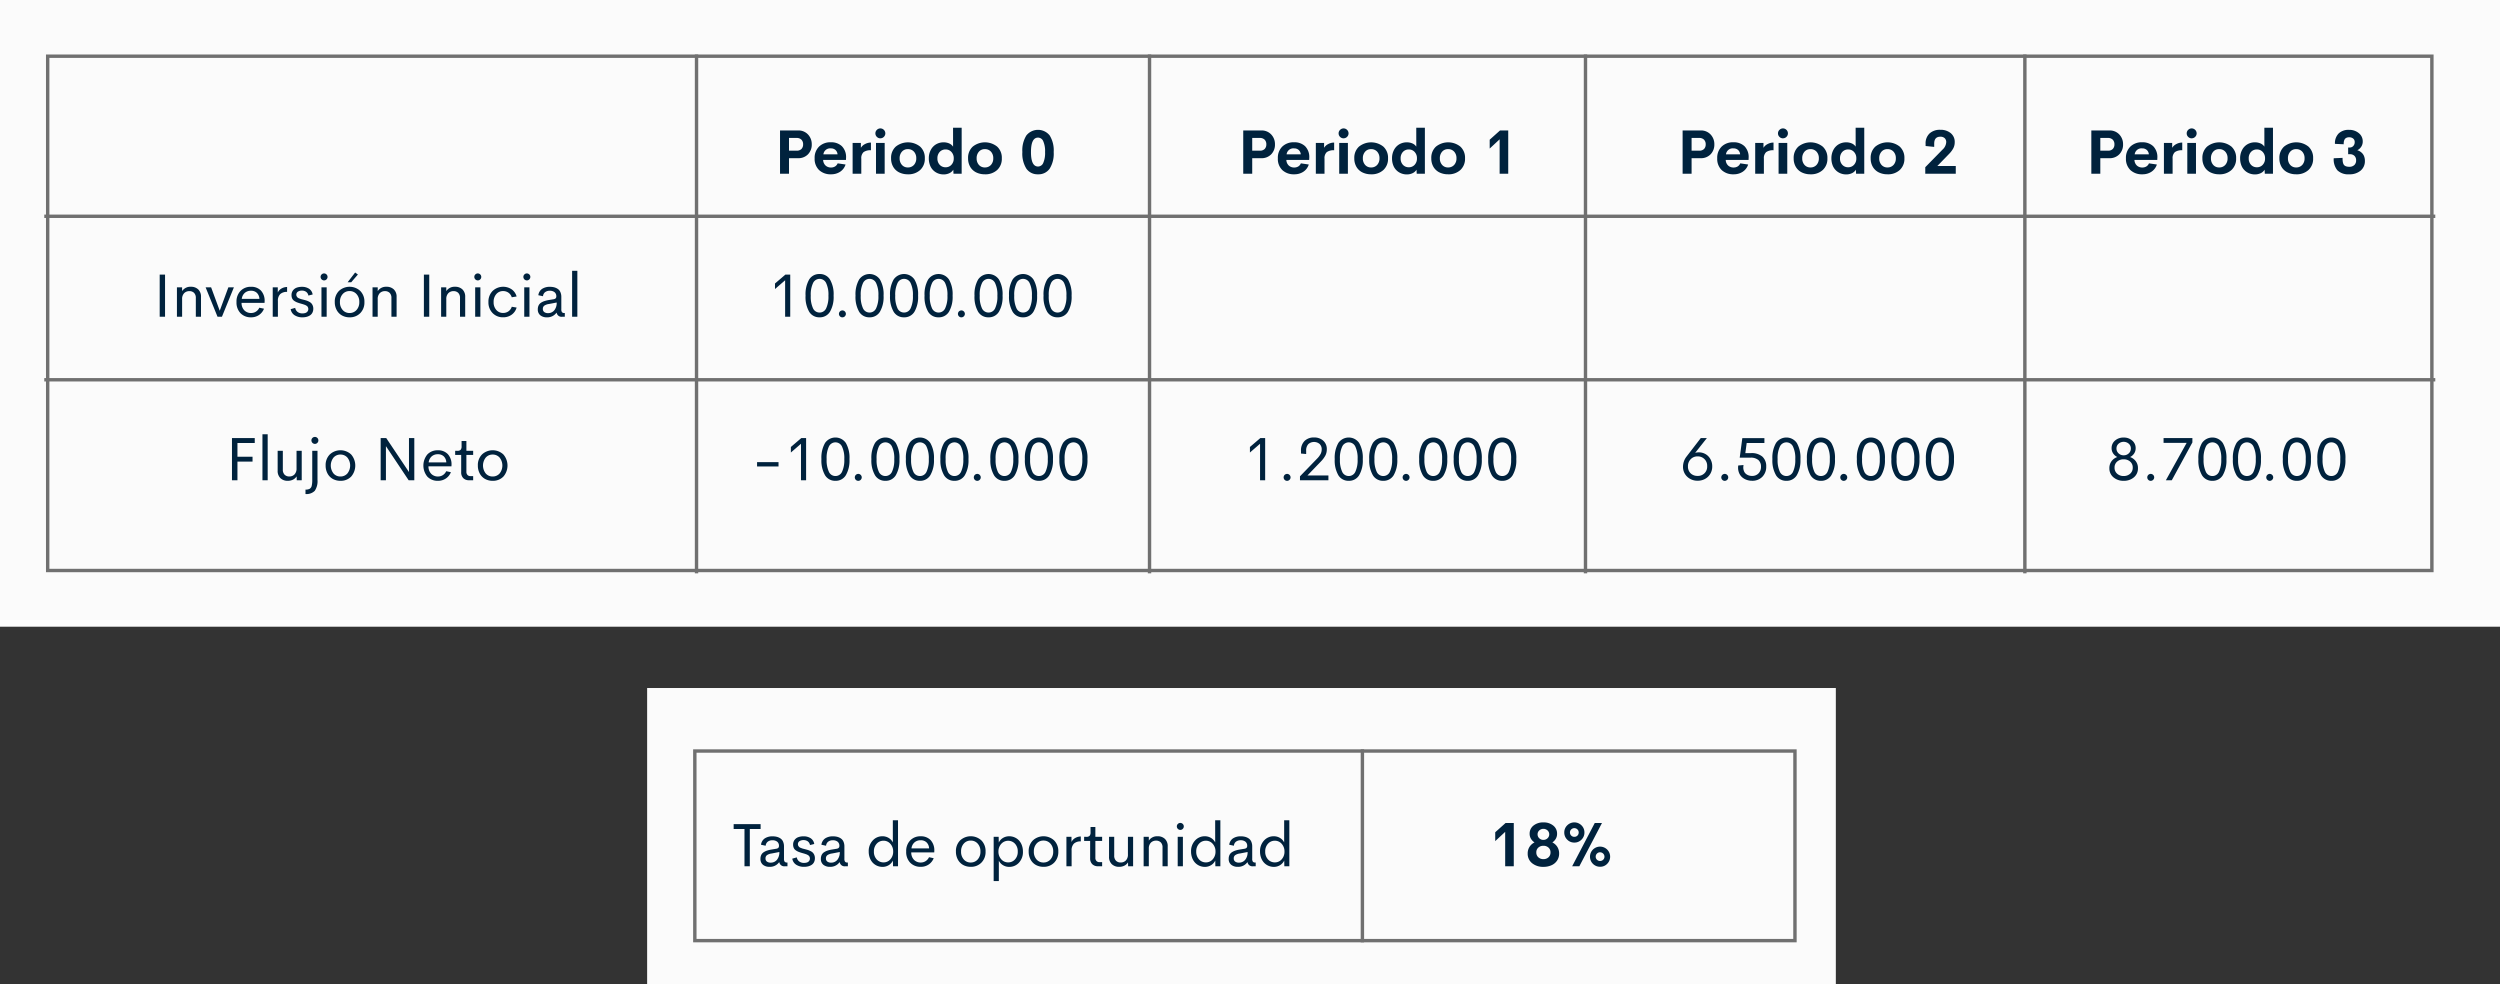 <svg xmlns="http://www.w3.org/2000/svg" width="734" height="289" viewBox="0 0 734 289">
  <rect x="0" y="0" width="734" height="289" fill="#333333" stroke="none"/>
  <g id="Grupo_18138" data-name="Grupo 18138" transform="translate(1654 -1478)">
    <path id="Trazado_29188" data-name="Trazado 29188" d="M0,0H734V184H0Z" transform="translate(-1654 1478)" fill="#fbfbfb"/>
    <g id="Trazado_29189" data-name="Trazado 29189" transform="translate(-1640.5 1494)" fill="none">
      <path d="M0,0H701V152H0Z" stroke="none"/>
      <path d="M 1 1 L 1 151 L 700 151 L 700 1 L 1 1 M 0 0 L 701 0 L 701 152 L 0 152 L 0 0 Z" stroke="none" fill="#707070"/>
    </g>
    <path id="Trazado_29190" data-name="Trazado 29190" d="M4.885,17V4.625H6.458V17Zm9.141-8.807a3.005,3.005,0,0,1,2.175.782,2.918,2.918,0,0,1,.813,2.206V17H15.494V11.524a2.043,2.043,0,0,0-.527-1.547,1.885,1.885,0,0,0-1.354-.5,2.09,2.09,0,0,0-1.538.593,2.407,2.407,0,0,0-.606,1.762V17H9.948V8.36h1.521V9.468A2.885,2.885,0,0,1,14.026,8.193Zm11.021.167h1.626L23.158,17H21.866l-3.5-8.64h1.617l2.531,6.873Zm10.644,4.148-.018.413h-6.75a3.053,3.053,0,0,0,.826,2.21,2.713,2.713,0,0,0,1.969.769,2.59,2.59,0,0,0,1.433-.413,2.68,2.68,0,0,0,.984-1.143l1.371.29A3.9,3.9,0,0,1,34.03,16.49a4.028,4.028,0,0,1-2.294.677,4.174,4.174,0,0,1-3.111-1.2,4.479,4.479,0,0,1-1.187-3.287A4.458,4.458,0,0,1,28.629,9.4a4.122,4.122,0,0,1,3.063-1.2A3.9,3.9,0,0,1,34.6,9.3,4.376,4.376,0,0,1,35.691,12.509Zm-4-3.146a2.694,2.694,0,0,0-1.8.611,2.8,2.8,0,0,0-.91,1.78h5.177a2.567,2.567,0,0,0-.756-1.78A2.441,2.441,0,0,0,31.692,9.362Zm7.866.519a2.612,2.612,0,0,1,1.072-1.16,3.229,3.229,0,0,1,1.661-.457V9.7a2.846,2.846,0,0,0-2.008.642,2.68,2.68,0,0,0-.69,2.048V17H38.073V8.36h1.485Zm7.251,7.286a4.1,4.1,0,0,1-2.329-.624,2.581,2.581,0,0,1-1.134-1.775l1.327-.378a1.851,1.851,0,0,0,.708,1.2,2.3,2.3,0,0,0,1.419.426,2.832,2.832,0,0,0,.831-.114,1.331,1.331,0,0,0,.637-.426,1.189,1.189,0,0,0,.185-1.143,1.526,1.526,0,0,0-.141-.286.87.87,0,0,0-.246-.237,3.245,3.245,0,0,0-.3-.185,3.067,3.067,0,0,0-.391-.163q-.259-.092-.417-.141t-.483-.141q-.325-.092-.5-.145a9.372,9.372,0,0,1-.9-.316,3.932,3.932,0,0,1-.729-.417,1.679,1.679,0,0,1-.567-.681,2.3,2.3,0,0,1-.189-.967,2.234,2.234,0,0,1,.422-1.38,2.374,2.374,0,0,1,1.094-.813,4.374,4.374,0,0,1,1.534-.25,3.754,3.754,0,0,1,2.1.563,2.4,2.4,0,0,1,1.05,1.688l-1.248.316a1.655,1.655,0,0,0-.659-1.094,2.1,2.1,0,0,0-1.239-.365,2.139,2.139,0,0,0-1.16.3,1.019,1.019,0,0,0-.483.927.923.923,0,0,0,.127.479,1.521,1.521,0,0,0,.259.338,1.594,1.594,0,0,0,.475.259q.343.136.51.185t.633.163q.088.026.132.035.51.132.831.233a5.105,5.105,0,0,1,.747.316,2.484,2.484,0,0,1,.672.47,2.178,2.178,0,0,1,.422.668,2.358,2.358,0,0,1,.176.932,2.516,2.516,0,0,1-.259,1.165,2.028,2.028,0,0,1-.708.8,3.422,3.422,0,0,1-1.006.435A4.8,4.8,0,0,1,46.809,17.167ZM53.155,6.33A1.035,1.035,0,0,1,52.126,5.3a.975.975,0,0,1,.3-.721,1,1,0,0,1,.725-.3.987.987,0,0,1,.716.3.975.975,0,0,1,.3.721.989.989,0,0,1-.3.725A.979.979,0,0,1,53.155,6.33ZM52.381,17V8.36h1.529V17ZM60.063,6.875,62.269,4.01l.809.589L61.109,6.875Zm.58,10.292a4.554,4.554,0,0,1-2.215-.536,3.9,3.9,0,0,1-1.56-1.569,4.819,4.819,0,0,1-.576-2.386,4.4,4.4,0,0,1,1.226-3.256,4.6,4.6,0,0,1,6.253,0,4.41,4.41,0,0,1,1.222,3.256,4.413,4.413,0,0,1-1.226,3.265A4.232,4.232,0,0,1,60.643,17.167ZM60.634,15.9a2.654,2.654,0,0,0,2.043-.888,3.326,3.326,0,0,0,.813-2.338,3.314,3.314,0,0,0-.813-2.329,2.654,2.654,0,0,0-2.043-.888,2.617,2.617,0,0,0-2.026.888,3.336,3.336,0,0,0-.8,2.329,3.348,3.348,0,0,0,.8,2.338A2.617,2.617,0,0,0,60.634,15.9ZM71.454,8.193a3.005,3.005,0,0,1,2.175.782,2.918,2.918,0,0,1,.813,2.206V17H72.921V11.524a2.043,2.043,0,0,0-.527-1.547,1.885,1.885,0,0,0-1.354-.5,2.09,2.09,0,0,0-1.538.593,2.407,2.407,0,0,0-.606,1.762V17H67.375V8.36H68.9V9.468A2.885,2.885,0,0,1,71.454,8.193Zm11,8.807V4.625h1.573V17Zm9.141-8.807a3.005,3.005,0,0,1,2.175.782,2.918,2.918,0,0,1,.813,2.206V17H93.057V11.524a2.043,2.043,0,0,0-.527-1.547,1.885,1.885,0,0,0-1.354-.5,2.09,2.09,0,0,0-1.538.593,2.407,2.407,0,0,0-.606,1.762V17H87.511V8.36h1.521V9.468A2.885,2.885,0,0,1,91.589,8.193Zm6.7-1.863A1.035,1.035,0,0,1,97.258,5.3a.975.975,0,0,1,.3-.721,1,1,0,0,1,.725-.3.987.987,0,0,1,.716.3.975.975,0,0,1,.3.721.989.989,0,0,1-.3.725A.979.979,0,0,1,98.287,6.33ZM97.513,17V8.36h1.529V17Zm8.209.158a4.161,4.161,0,0,1-3.094-1.239,4.421,4.421,0,0,1-1.222-3.243,4.43,4.43,0,0,1,1.217-3.243,4.5,4.5,0,0,1,5.6-.483,3.815,3.815,0,0,1,1.455,2.1l-1.424.229a2.63,2.63,0,0,0-.976-1.345,2.656,2.656,0,0,0-1.564-.475,2.554,2.554,0,0,0-2,.888,3.382,3.382,0,0,0-.787,2.329A3.365,3.365,0,0,0,103.714,15a2.56,2.56,0,0,0,2,.883,2.656,2.656,0,0,0,1.564-.475,2.63,2.63,0,0,0,.976-1.345l1.424.237a3.819,3.819,0,0,1-1.463,2.1A4.185,4.185,0,0,1,105.722,17.158Zm6.97-10.828A1.035,1.035,0,0,1,111.664,5.3a.975.975,0,0,1,.3-.721,1,1,0,0,1,.725-.3.987.987,0,0,1,.716.3.975.975,0,0,1,.3.721.989.989,0,0,1-.3.725A.979.979,0,0,1,112.692,6.33ZM111.918,17V8.36h1.529V17Zm6.618.167a2.94,2.94,0,0,1-1.894-.593A2.13,2.13,0,0,1,115.9,14.8a2.517,2.517,0,0,1,.237-1.129,1.991,1.991,0,0,1,.7-.787,4.218,4.218,0,0,1,1.015-.488,9.384,9.384,0,0,1,1.314-.312l1.4-.229q.765-.141.765-.8a1.51,1.51,0,0,0-.541-1.288,2.2,2.2,0,0,0-1.367-.409,2.243,2.243,0,0,0-1.354.4,1.655,1.655,0,0,0-.642,1.213l-1.371-.29a2.639,2.639,0,0,1,1.081-1.85,4.039,4.039,0,0,1,2.355-.62,4.777,4.777,0,0,1,1.252.154,3.4,3.4,0,0,1,1.046.483,2.168,2.168,0,0,1,.747.932,3.466,3.466,0,0,1,.268,1.419v3.568a1.46,1.46,0,0,0,.2.9.854.854,0,0,0,.681.233h.141V17h-.756a1.442,1.442,0,0,1-1.635-1.169h-.07A3.3,3.3,0,0,1,118.537,17.167Zm.352-1.23a2.305,2.305,0,0,0,1.854-.835,3.438,3.438,0,0,0,.7-2.285l-2.285.439a3.076,3.076,0,0,0-1.34.479,1.114,1.114,0,0,0-.435.945,1.1,1.1,0,0,0,.417.949A1.785,1.785,0,0,0,118.888,15.937ZM125.972,17V3.5h1.538V17ZM32.795,54.058h-5.08V58.1h4.43v1.424h-4.43V65H26.106V52.625h6.688ZM35.054,65V51.5h1.538V65Zm10.011-8.64h1.521V65H45.126l-.035-1.143a2.7,2.7,0,0,1-1.072.971,3.3,3.3,0,0,1-1.512.338,3.005,3.005,0,0,1-2.175-.782,2.918,2.918,0,0,1-.813-2.206V56.36h1.521v5.476a2.05,2.05,0,0,0,.532,1.547,1.882,1.882,0,0,0,1.358.51,2.067,2.067,0,0,0,1.534-.6,2.434,2.434,0,0,0,.6-1.767Zm5.4-2.03A1.035,1.035,0,0,1,49.433,53.3a.975.975,0,0,1,.3-.721,1,1,0,0,1,.725-.3.987.987,0,0,1,.716.3.975.975,0,0,1,.3.721.989.989,0,0,1-.3.725A.979.979,0,0,1,50.461,54.33ZM47.692,69.043V67.751a2.472,2.472,0,0,0,1.239-.246,1.348,1.348,0,0,0,.58-.844,7.105,7.105,0,0,0,.167-1.784V56.36h1.538v8.517a5.025,5.025,0,0,1-.8,3.226A3.413,3.413,0,0,1,47.692,69.043Zm10.266-3.876a4.554,4.554,0,0,1-2.215-.536,3.9,3.9,0,0,1-1.56-1.569,4.819,4.819,0,0,1-.576-2.386,4.4,4.4,0,0,1,1.226-3.256,4.6,4.6,0,0,1,6.253,0,4.956,4.956,0,0,1,0,6.521A4.232,4.232,0,0,1,57.958,65.167ZM57.949,63.9a2.654,2.654,0,0,0,2.043-.888,3.755,3.755,0,0,0,0-4.667,2.654,2.654,0,0,0-2.043-.888,2.617,2.617,0,0,0-2.026.888,3.788,3.788,0,0,0,0,4.667A2.617,2.617,0,0,0,57.949,63.9ZM78.076,52.625h1.564V65H77.979L71.309,54.989V65H69.762V52.625h1.644l6.671,9.967Zm12.489,7.884-.018.413H83.8a3.053,3.053,0,0,0,.826,2.21,2.713,2.713,0,0,0,1.969.769,2.59,2.59,0,0,0,1.433-.413,2.68,2.68,0,0,0,.984-1.143l1.371.29A3.9,3.9,0,0,1,88.9,64.49a4.028,4.028,0,0,1-2.294.677,4.174,4.174,0,0,1-3.111-1.2,5.127,5.127,0,0,1,0-6.565,4.122,4.122,0,0,1,3.063-1.2,3.9,3.9,0,0,1,2.9,1.107A4.376,4.376,0,0,1,90.565,60.509Zm-4-3.146a2.694,2.694,0,0,0-1.8.611,2.8,2.8,0,0,0-.91,1.78h5.177a2.567,2.567,0,0,0-.756-1.78A2.441,2.441,0,0,0,86.566,57.362ZM95.707,65a2.271,2.271,0,0,1-1.687-.62,2.344,2.344,0,0,1-.615-1.727v-5.08H91.638V56.36h.65a1.249,1.249,0,0,0,.954-.3,1.492,1.492,0,0,0,.277-1.015V53.478h1.415V56.36H96.92v1.213H94.934V62.5a1.31,1.31,0,0,0,.33.954,1.154,1.154,0,0,0,.866.338h.791V65Zm6.943.167a4.554,4.554,0,0,1-2.215-.536,3.9,3.9,0,0,1-1.56-1.569,4.819,4.819,0,0,1-.576-2.386,4.4,4.4,0,0,1,1.226-3.256,4.6,4.6,0,0,1,6.253,0,4.956,4.956,0,0,1,0,6.521A4.232,4.232,0,0,1,102.65,65.167Zm-.009-1.266a2.654,2.654,0,0,0,2.043-.888,3.755,3.755,0,0,0,0-4.667,2.654,2.654,0,0,0-2.043-.888,2.617,2.617,0,0,0-2.026.888,3.788,3.788,0,0,0,0,4.667A2.617,2.617,0,0,0,102.642,63.9Z" transform="translate(-1612 1554)" fill="#00223d"/>
    <path id="Trazado_29191" data-name="Trazado 29191" d="M14.089,4.625h1.424V17h-1.5V6.286L11.039,8.861V7.235ZM24.135,17.167a3.447,3.447,0,0,1-3.05-1.617A8.623,8.623,0,0,1,20.013,10.8a8.662,8.662,0,0,1,1.059-4.737,3.444,3.444,0,0,1,3.063-1.608,3.436,3.436,0,0,1,3.05,1.613A8.637,8.637,0,0,1,28.248,10.8a8.6,8.6,0,0,1-1.077,4.742A3.44,3.44,0,0,1,24.135,17.167Zm0-1.406a2.093,2.093,0,0,0,1.925-1.239,8.08,8.08,0,0,0,.668-3.718,7.851,7.851,0,0,0-.681-3.713,2.115,2.115,0,0,0-3.828,0,7.891,7.891,0,0,0-.677,3.718,8.122,8.122,0,0,0,.664,3.722A2.091,2.091,0,0,0,24.135,15.761Zm6.688,1.415a.987.987,0,0,1-.716-.3,1.022,1.022,0,0,1,.716-1.74.994.994,0,0,1,.721.3,1,1,0,0,1,0,1.437A1,1,0,0,1,30.823,17.176Zm7.98-.009a3.447,3.447,0,0,1-3.05-1.617A8.623,8.623,0,0,1,34.682,10.8a8.662,8.662,0,0,1,1.059-4.737,3.705,3.705,0,0,1,6.113,0A8.637,8.637,0,0,1,42.917,10.8a8.6,8.6,0,0,1-1.077,4.742A3.44,3.44,0,0,1,38.8,17.167Zm0-1.406a2.093,2.093,0,0,0,1.925-1.239A8.08,8.08,0,0,0,41.4,10.8a7.851,7.851,0,0,0-.681-3.713,2.115,2.115,0,0,0-3.828,0,7.891,7.891,0,0,0-.677,3.718,8.122,8.122,0,0,0,.664,3.722A2.091,2.091,0,0,0,38.8,15.761Zm10.134,1.406a3.447,3.447,0,0,1-3.05-1.617A8.623,8.623,0,0,1,44.815,10.8a8.662,8.662,0,0,1,1.059-4.737,3.705,3.705,0,0,1,6.113,0A8.637,8.637,0,0,1,53.051,10.8a8.6,8.6,0,0,1-1.077,4.742A3.44,3.44,0,0,1,48.938,17.167Zm0-1.406a2.093,2.093,0,0,0,1.925-1.239A8.08,8.08,0,0,0,51.53,10.8a7.851,7.851,0,0,0-.681-3.713,2.115,2.115,0,0,0-3.828,0,7.891,7.891,0,0,0-.677,3.718,8.122,8.122,0,0,0,.664,3.722A2.091,2.091,0,0,0,48.938,15.761Zm10.134,1.406a3.447,3.447,0,0,1-3.05-1.617A8.623,8.623,0,0,1,54.949,10.8a8.662,8.662,0,0,1,1.059-4.737,3.705,3.705,0,0,1,6.113,0A8.637,8.637,0,0,1,63.185,10.8a8.6,8.6,0,0,1-1.077,4.742A3.44,3.44,0,0,1,59.071,17.167Zm0-1.406A2.093,2.093,0,0,0,61,14.521a8.08,8.08,0,0,0,.668-3.718,7.851,7.851,0,0,0-.681-3.713,2.115,2.115,0,0,0-3.828,0,7.891,7.891,0,0,0-.677,3.718,8.122,8.122,0,0,0,.664,3.722A2.091,2.091,0,0,0,59.071,15.761Zm6.688,1.415a.987.987,0,0,1-.716-.3,1.022,1.022,0,0,1,.716-1.74.994.994,0,0,1,.721.3,1,1,0,0,1,0,1.437A1,1,0,0,1,65.76,17.176Zm7.98-.009a3.447,3.447,0,0,1-3.05-1.617A8.623,8.623,0,0,1,69.618,10.8a8.662,8.662,0,0,1,1.059-4.737,3.705,3.705,0,0,1,6.113,0A8.637,8.637,0,0,1,77.854,10.8a8.6,8.6,0,0,1-1.077,4.742A3.44,3.44,0,0,1,73.74,17.167Zm0-1.406a2.093,2.093,0,0,0,1.925-1.239,8.08,8.08,0,0,0,.668-3.718,7.851,7.851,0,0,0-.681-3.713,2.115,2.115,0,0,0-3.828,0,7.891,7.891,0,0,0-.677,3.718,8.122,8.122,0,0,0,.664,3.722A2.091,2.091,0,0,0,73.74,15.761Zm10.134,1.406a3.447,3.447,0,0,1-3.05-1.617A8.623,8.623,0,0,1,79.752,10.8a8.662,8.662,0,0,1,1.059-4.737,3.705,3.705,0,0,1,6.113,0A8.637,8.637,0,0,1,87.987,10.8a8.6,8.6,0,0,1-1.077,4.742A3.44,3.44,0,0,1,83.874,17.167Zm0-1.406A2.093,2.093,0,0,0,85.8,14.521a8.08,8.08,0,0,0,.668-3.718,7.851,7.851,0,0,0-.681-3.713,2.115,2.115,0,0,0-3.828,0,7.891,7.891,0,0,0-.677,3.718,8.122,8.122,0,0,0,.664,3.722A2.091,2.091,0,0,0,83.874,15.761Zm10.134,1.406a3.447,3.447,0,0,1-3.05-1.617A8.623,8.623,0,0,1,89.886,10.8a8.662,8.662,0,0,1,1.059-4.737,3.705,3.705,0,0,1,6.113,0A8.637,8.637,0,0,1,98.121,10.8a8.6,8.6,0,0,1-1.077,4.742A3.44,3.44,0,0,1,94.008,17.167Zm0-1.406a2.093,2.093,0,0,0,1.925-1.239A8.08,8.08,0,0,0,96.6,10.8a7.851,7.851,0,0,0-.681-3.713,2.115,2.115,0,0,0-3.828,0,7.891,7.891,0,0,0-.677,3.718,8.122,8.122,0,0,0,.664,3.722A2.091,2.091,0,0,0,94.008,15.761ZM5.774,60.948V59.691h6.3v1.257Zm12.973-8.323h1.424V65h-1.5V54.286L15.7,56.861V55.235ZM28.793,65.167a3.447,3.447,0,0,1-3.05-1.617A8.623,8.623,0,0,1,24.671,58.8a8.662,8.662,0,0,1,1.059-4.737,3.705,3.705,0,0,1,6.113,0A8.637,8.637,0,0,1,32.906,58.8a8.6,8.6,0,0,1-1.077,4.742A3.44,3.44,0,0,1,28.793,65.167Zm0-1.406a2.093,2.093,0,0,0,1.925-1.239,8.08,8.08,0,0,0,.668-3.718A7.851,7.851,0,0,0,30.7,55.09a2.115,2.115,0,0,0-3.828,0A7.891,7.891,0,0,0,26.2,58.8a8.122,8.122,0,0,0,.664,3.722A2.091,2.091,0,0,0,28.793,63.761Zm6.688,1.415a.987.987,0,0,1-.716-.3,1.022,1.022,0,0,1,.716-1.74.994.994,0,0,1,.721.3,1,1,0,0,1,0,1.437A1,1,0,0,1,35.481,65.176Zm7.98-.009a3.447,3.447,0,0,1-3.05-1.617A8.623,8.623,0,0,1,39.34,58.8,8.662,8.662,0,0,1,40.4,54.066a3.705,3.705,0,0,1,6.113,0A8.637,8.637,0,0,1,47.575,58.8,8.6,8.6,0,0,1,46.5,63.545,3.44,3.44,0,0,1,43.462,65.167Zm0-1.406a2.093,2.093,0,0,0,1.925-1.239,8.08,8.08,0,0,0,.668-3.718,7.851,7.851,0,0,0-.681-3.713,2.115,2.115,0,0,0-3.828,0,7.891,7.891,0,0,0-.677,3.718,8.122,8.122,0,0,0,.664,3.722A2.091,2.091,0,0,0,43.462,63.761ZM53.6,65.167a3.447,3.447,0,0,1-3.05-1.617A8.623,8.623,0,0,1,49.474,58.8a8.662,8.662,0,0,1,1.059-4.737,3.705,3.705,0,0,1,6.113,0A8.637,8.637,0,0,1,57.709,58.8a8.6,8.6,0,0,1-1.077,4.742A3.44,3.44,0,0,1,53.6,65.167Zm0-1.406a2.093,2.093,0,0,0,1.925-1.239,8.08,8.08,0,0,0,.668-3.718,7.851,7.851,0,0,0-.681-3.713,2.115,2.115,0,0,0-3.828,0A7.891,7.891,0,0,0,51,58.8a8.122,8.122,0,0,0,.664,3.722A2.091,2.091,0,0,0,53.6,63.761Zm10.134,1.406a3.447,3.447,0,0,1-3.05-1.617A8.623,8.623,0,0,1,59.607,58.8a8.662,8.662,0,0,1,1.059-4.737,3.705,3.705,0,0,1,6.113,0A8.637,8.637,0,0,1,67.843,58.8a8.6,8.6,0,0,1-1.077,4.742A3.44,3.44,0,0,1,63.729,65.167Zm0-1.406a2.093,2.093,0,0,0,1.925-1.239,8.08,8.08,0,0,0,.668-3.718,7.851,7.851,0,0,0-.681-3.713,2.115,2.115,0,0,0-3.828,0,7.891,7.891,0,0,0-.677,3.718,8.122,8.122,0,0,0,.664,3.722A2.091,2.091,0,0,0,63.729,63.761Zm6.688,1.415a.987.987,0,0,1-.716-.3,1.022,1.022,0,0,1,.716-1.74.994.994,0,0,1,.721.3,1,1,0,0,1,0,1.437A1,1,0,0,1,70.418,65.176Zm7.98-.009a3.447,3.447,0,0,1-3.05-1.617A8.623,8.623,0,0,1,74.276,58.8a8.662,8.662,0,0,1,1.059-4.737,3.705,3.705,0,0,1,6.113,0A8.637,8.637,0,0,1,82.512,58.8a8.6,8.6,0,0,1-1.077,4.742A3.44,3.44,0,0,1,78.4,65.167Zm0-1.406a2.093,2.093,0,0,0,1.925-1.239,8.08,8.08,0,0,0,.668-3.718,7.851,7.851,0,0,0-.681-3.713,2.115,2.115,0,0,0-3.828,0,7.891,7.891,0,0,0-.677,3.718,8.122,8.122,0,0,0,.664,3.722A2.091,2.091,0,0,0,78.4,63.761Zm10.134,1.406a3.447,3.447,0,0,1-3.05-1.617A8.623,8.623,0,0,1,84.41,58.8a8.662,8.662,0,0,1,1.059-4.737,3.705,3.705,0,0,1,6.113,0A8.637,8.637,0,0,1,92.646,58.8a8.6,8.6,0,0,1-1.077,4.742A3.44,3.44,0,0,1,88.532,65.167Zm0-1.406a2.093,2.093,0,0,0,1.925-1.239,8.08,8.08,0,0,0,.668-3.718,7.851,7.851,0,0,0-.681-3.713,2.115,2.115,0,0,0-3.828,0,7.891,7.891,0,0,0-.677,3.718,8.122,8.122,0,0,0,.664,3.722A2.091,2.091,0,0,0,88.532,63.761Zm10.134,1.406a3.447,3.447,0,0,1-3.05-1.617A8.623,8.623,0,0,1,94.544,58.8,8.662,8.662,0,0,1,95.6,54.066a3.705,3.705,0,0,1,6.113,0,8.637,8.637,0,0,1,1.063,4.733,8.6,8.6,0,0,1-1.077,4.742A3.44,3.44,0,0,1,98.666,65.167Zm0-1.406a2.093,2.093,0,0,0,1.925-1.239,8.08,8.08,0,0,0,.668-3.718,7.851,7.851,0,0,0-.681-3.713,2.115,2.115,0,0,0-3.828,0,7.891,7.891,0,0,0-.677,3.718,8.122,8.122,0,0,0,.664,3.722A2.091,2.091,0,0,0,98.666,63.761Z" transform="translate(-1437.5 1554)" fill="#00223d"/>
    <path id="Trazado_29192" data-name="Trazado 29192" d="M16.527,4.625h1.424V17h-1.5V6.286L13.478,8.861V7.235Zm7.857,12.551a.987.987,0,0,1-.716-.3,1.022,1.022,0,0,1,.716-1.74.994.994,0,0,1,.721.3,1,1,0,0,1,0,1.437A1,1,0,0,1,24.385,17.176ZM30.361,15.6h6.161V17h-8.35V15.849l4.957-5.124a5.872,5.872,0,0,0,1.116-1.468,2.928,2.928,0,0,0,.308-1.274,2.136,2.136,0,0,0-.624-1.639,2.548,2.548,0,0,0-3.309.053,2.741,2.741,0,0,0-.628,1.991V9.3L28.472,9.16V8.4a3.912,3.912,0,0,1,1.046-2.94A3.842,3.842,0,0,1,32.313,4.44,3.873,3.873,0,0,1,35,5.381a3.27,3.27,0,0,1,1.05,2.566,3.892,3.892,0,0,1-.417,1.789,7.689,7.689,0,0,1-1.34,1.78ZM42.5,17.167a3.447,3.447,0,0,1-3.05-1.617A8.623,8.623,0,0,1,38.377,10.8a8.662,8.662,0,0,1,1.059-4.737,3.705,3.705,0,0,1,6.113,0A8.637,8.637,0,0,1,46.612,10.8a8.6,8.6,0,0,1-1.077,4.742A3.44,3.44,0,0,1,42.5,17.167Zm0-1.406a2.093,2.093,0,0,0,1.925-1.239,8.08,8.08,0,0,0,.668-3.718,7.851,7.851,0,0,0-.681-3.713,2.115,2.115,0,0,0-3.828,0,7.891,7.891,0,0,0-.677,3.718,8.122,8.122,0,0,0,.664,3.722A2.091,2.091,0,0,0,42.5,15.761Zm10.134,1.406a3.447,3.447,0,0,1-3.05-1.617A8.623,8.623,0,0,1,48.511,10.8,8.662,8.662,0,0,1,49.57,6.066a3.705,3.705,0,0,1,6.113,0A8.637,8.637,0,0,1,56.746,10.8a8.6,8.6,0,0,1-1.077,4.742A3.44,3.44,0,0,1,52.633,17.167Zm0-1.406a2.093,2.093,0,0,0,1.925-1.239,8.08,8.08,0,0,0,.668-3.718,7.851,7.851,0,0,0-.681-3.713,2.115,2.115,0,0,0-3.828,0A7.891,7.891,0,0,0,50.04,10.8a8.122,8.122,0,0,0,.664,3.722A2.091,2.091,0,0,0,52.633,15.761Zm6.688,1.415a.987.987,0,0,1-.716-.3,1.022,1.022,0,0,1,.716-1.74.994.994,0,0,1,.721.3,1,1,0,0,1,0,1.437A1,1,0,0,1,59.321,17.176Zm7.98-.009a3.447,3.447,0,0,1-3.05-1.617A8.623,8.623,0,0,1,63.18,10.8a8.662,8.662,0,0,1,1.059-4.737,3.705,3.705,0,0,1,6.113,0A8.637,8.637,0,0,1,71.415,10.8a8.6,8.6,0,0,1-1.077,4.742A3.44,3.44,0,0,1,67.3,17.167Zm0-1.406a2.093,2.093,0,0,0,1.925-1.239,8.08,8.08,0,0,0,.668-3.718,7.851,7.851,0,0,0-.681-3.713,2.115,2.115,0,0,0-3.828,0,7.891,7.891,0,0,0-.677,3.718,8.122,8.122,0,0,0,.664,3.722A2.091,2.091,0,0,0,67.3,15.761Zm10.134,1.406a3.447,3.447,0,0,1-3.05-1.617A8.623,8.623,0,0,1,73.313,10.8a8.662,8.662,0,0,1,1.059-4.737,3.705,3.705,0,0,1,6.113,0A8.637,8.637,0,0,1,81.549,10.8a8.6,8.6,0,0,1-1.077,4.742A3.44,3.44,0,0,1,77.436,17.167Zm0-1.406a2.093,2.093,0,0,0,1.925-1.239,8.08,8.08,0,0,0,.668-3.718,7.851,7.851,0,0,0-.681-3.713,2.115,2.115,0,0,0-3.828,0,7.891,7.891,0,0,0-.677,3.718,8.122,8.122,0,0,0,.664,3.722A2.091,2.091,0,0,0,77.436,15.761Zm10.134,1.406a3.447,3.447,0,0,1-3.05-1.617A8.623,8.623,0,0,1,83.447,10.8a8.662,8.662,0,0,1,1.059-4.737,3.705,3.705,0,0,1,6.113,0A8.637,8.637,0,0,1,91.683,10.8a8.6,8.6,0,0,1-1.077,4.742A3.44,3.44,0,0,1,87.569,17.167Zm0-1.406a2.093,2.093,0,0,0,1.925-1.239,8.08,8.08,0,0,0,.668-3.718,7.851,7.851,0,0,0-.681-3.713,2.115,2.115,0,0,0-3.828,0,7.891,7.891,0,0,0-.677,3.718,8.122,8.122,0,0,0,.664,3.722A2.091,2.091,0,0,0,87.569,15.761Z" transform="translate(-1300.5 1602)" fill="#00223d"/>
    <path id="Trazado_29193" data-name="Trazado 29193" d="M17.211,12.878a4.176,4.176,0,0,1-.562,2.224,3.974,3.974,0,0,1-1.556,1.512,4.437,4.437,0,0,1-2.145.527,4.32,4.32,0,0,1-3.076-1.165,3.934,3.934,0,0,1-1.239-3A4.873,4.873,0,0,1,9.705,10l4.14-5.379h1.793L12.2,8.958a3.853,3.853,0,0,1,1.072-.149,3.933,3.933,0,0,1,1.9.475,3.8,3.8,0,0,1,1.45,1.419A4.242,4.242,0,0,1,17.211,12.878Zm-4.3,2.848a2.688,2.688,0,0,0,2.813-2.874A2.719,2.719,0,0,0,12.887,10a2.66,2.66,0,0,0-2.021.848,2.842,2.842,0,0,0-.782,2.07,2.739,2.739,0,0,0,.8,2.065A2.834,2.834,0,0,0,12.913,15.726Zm7.972,1.45a.987.987,0,0,1-.716-.3,1.022,1.022,0,0,1,.716-1.74.994.994,0,0,1,.721.3,1,1,0,0,1,0,1.437A1,1,0,0,1,20.885,17.176Zm7.69-8.139a4.8,4.8,0,0,1,3.375,1.042,3.778,3.778,0,0,1,1.116,2.9,4.107,4.107,0,0,1-1.147,3.01,4.026,4.026,0,0,1-3,1.165,4.769,4.769,0,0,1-1.551-.25,4.19,4.19,0,0,1-1.31-.721,3.3,3.3,0,0,1-.914-1.217A4,4,0,0,1,24.8,13.3a5.645,5.645,0,0,1,.044-.633l1.556-.132a6.186,6.186,0,0,0-.07.694,2.794,2.794,0,0,0,.224,1.151,1.968,1.968,0,0,0,.6.787,2.738,2.738,0,0,0,.813.426,2.968,2.968,0,0,0,.918.141,2.538,2.538,0,0,0,1.92-.756,2.69,2.69,0,0,0,.725-1.942,2.559,2.559,0,0,0-.751-1.951,3.368,3.368,0,0,0-2.377-.712H25.279l.765-5.73H32.53V6.058h-5.2l-.4,2.979ZM39,17.167a3.447,3.447,0,0,1-3.05-1.617A8.623,8.623,0,0,1,34.877,10.8a8.662,8.662,0,0,1,1.059-4.737,3.705,3.705,0,0,1,6.113,0A8.637,8.637,0,0,1,43.112,10.8a8.6,8.6,0,0,1-1.077,4.742A3.44,3.44,0,0,1,39,17.167Zm0-1.406a2.093,2.093,0,0,0,1.925-1.239,8.08,8.08,0,0,0,.668-3.718,7.851,7.851,0,0,0-.681-3.713,2.115,2.115,0,0,0-3.828,0,7.891,7.891,0,0,0-.677,3.718,8.122,8.122,0,0,0,.664,3.722A2.091,2.091,0,0,0,39,15.761Zm10.134,1.406a3.447,3.447,0,0,1-3.05-1.617A8.623,8.623,0,0,1,45.011,10.8,8.662,8.662,0,0,1,46.07,6.066a3.705,3.705,0,0,1,6.113,0A8.637,8.637,0,0,1,53.246,10.8a8.6,8.6,0,0,1-1.077,4.742A3.44,3.44,0,0,1,49.133,17.167Zm0-1.406a2.093,2.093,0,0,0,1.925-1.239,8.08,8.08,0,0,0,.668-3.718,7.851,7.851,0,0,0-.681-3.713,2.115,2.115,0,0,0-3.828,0A7.891,7.891,0,0,0,46.54,10.8a8.122,8.122,0,0,0,.664,3.722A2.091,2.091,0,0,0,49.133,15.761Zm6.688,1.415a.987.987,0,0,1-.716-.3,1.022,1.022,0,0,1,.716-1.74.994.994,0,0,1,.721.3,1,1,0,0,1,0,1.437A1,1,0,0,1,55.821,17.176Zm7.98-.009a3.447,3.447,0,0,1-3.05-1.617A8.623,8.623,0,0,1,59.68,10.8a8.662,8.662,0,0,1,1.059-4.737,3.705,3.705,0,0,1,6.113,0A8.637,8.637,0,0,1,67.915,10.8a8.6,8.6,0,0,1-1.077,4.742A3.44,3.44,0,0,1,63.8,17.167Zm0-1.406a2.093,2.093,0,0,0,1.925-1.239,8.08,8.08,0,0,0,.668-3.718,7.851,7.851,0,0,0-.681-3.713,2.115,2.115,0,0,0-3.828,0,7.891,7.891,0,0,0-.677,3.718,8.122,8.122,0,0,0,.664,3.722A2.091,2.091,0,0,0,63.8,15.761Zm10.134,1.406a3.447,3.447,0,0,1-3.05-1.617A8.623,8.623,0,0,1,69.813,10.8a8.662,8.662,0,0,1,1.059-4.737,3.705,3.705,0,0,1,6.113,0A8.637,8.637,0,0,1,78.049,10.8a8.6,8.6,0,0,1-1.077,4.742A3.44,3.44,0,0,1,73.936,17.167Zm0-1.406a2.093,2.093,0,0,0,1.925-1.239,8.08,8.08,0,0,0,.668-3.718,7.851,7.851,0,0,0-.681-3.713,2.115,2.115,0,0,0-3.828,0,7.891,7.891,0,0,0-.677,3.718,8.122,8.122,0,0,0,.664,3.722A2.091,2.091,0,0,0,73.936,15.761Zm10.134,1.406a3.447,3.447,0,0,1-3.05-1.617A8.623,8.623,0,0,1,79.947,10.8a8.662,8.662,0,0,1,1.059-4.737,3.705,3.705,0,0,1,6.113,0A8.637,8.637,0,0,1,88.183,10.8a8.6,8.6,0,0,1-1.077,4.742A3.44,3.44,0,0,1,84.069,17.167Zm0-1.406a2.093,2.093,0,0,0,1.925-1.239,8.08,8.08,0,0,0,.668-3.718,7.851,7.851,0,0,0-.681-3.713,2.115,2.115,0,0,0-3.828,0,7.891,7.891,0,0,0-.677,3.718,8.122,8.122,0,0,0,.664,3.722A2.091,2.091,0,0,0,84.069,15.761Z" transform="translate(-1168.5 1602)" fill="#00223d"/>
    <path id="Trazado_29194" data-name="Trazado 29194" d="M19.012,16.147a4.457,4.457,0,0,1-3,1.02,4.462,4.462,0,0,1-3-1.024,3.369,3.369,0,0,1-1.2-2.694,3.329,3.329,0,0,1,.624-2.021,3.577,3.577,0,0,1,1.7-1.248,3.056,3.056,0,0,1-1.217-1.059A2.694,2.694,0,0,1,12.464,7.6a2.861,2.861,0,0,1,1.011-2.254,3.72,3.72,0,0,1,2.54-.883,3.655,3.655,0,0,1,2.509.888A2.87,2.87,0,0,1,19.531,7.6a2.753,2.753,0,0,1-.439,1.525,2.974,2.974,0,0,1-1.2,1.059,3.647,3.647,0,0,1,1.688,1.252,3.31,3.31,0,0,1,.624,2.017A3.371,3.371,0,0,1,19.012,16.147Zm-3-6.469a2.094,2.094,0,0,0,1.5-.58,1.887,1.887,0,0,0,.611-1.424,1.826,1.826,0,0,0-.611-1.393,2.288,2.288,0,0,0-3.01,0,1.829,1.829,0,0,0-.606,1.4A1.887,1.887,0,0,0,14.508,9.1,2.105,2.105,0,0,0,16.015,9.679Zm0,6.082a2.756,2.756,0,0,0,1.9-.677,2.283,2.283,0,0,0,.76-1.793,2.237,2.237,0,0,0-.76-1.767,2.778,2.778,0,0,0-1.9-.668,2.807,2.807,0,0,0-1.916.668,2.231,2.231,0,0,0-.765,1.767,2.277,2.277,0,0,0,.765,1.793A2.785,2.785,0,0,0,16.015,15.761Zm7.937,1.415a.987.987,0,0,1-.716-.3,1.022,1.022,0,0,1,.716-1.74.994.994,0,0,1,.721.3,1,1,0,0,1,0,1.437A1,1,0,0,1,23.952,17.176ZM27.722,4.625h8.464V5.9L30.139,17H28.4L34.5,6.031H27.722ZM42.066,17.167a3.447,3.447,0,0,1-3.05-1.617A8.623,8.623,0,0,1,37.944,10.8,8.662,8.662,0,0,1,39,6.066a3.705,3.705,0,0,1,6.113,0A8.637,8.637,0,0,1,46.179,10.8,8.6,8.6,0,0,1,45.1,15.545,3.44,3.44,0,0,1,42.066,17.167Zm0-1.406a2.093,2.093,0,0,0,1.925-1.239,8.08,8.08,0,0,0,.668-3.718,7.851,7.851,0,0,0-.681-3.713,2.115,2.115,0,0,0-3.828,0,7.891,7.891,0,0,0-.677,3.718,8.122,8.122,0,0,0,.664,3.722A2.091,2.091,0,0,0,42.066,15.761ZM52.2,17.167a3.447,3.447,0,0,1-3.05-1.617A8.623,8.623,0,0,1,48.078,10.8a8.662,8.662,0,0,1,1.059-4.737,3.705,3.705,0,0,1,6.113,0A8.637,8.637,0,0,1,56.313,10.8a8.6,8.6,0,0,1-1.077,4.742A3.44,3.44,0,0,1,52.2,17.167Zm0-1.406a2.093,2.093,0,0,0,1.925-1.239,8.08,8.08,0,0,0,.668-3.718,7.851,7.851,0,0,0-.681-3.713,2.115,2.115,0,0,0-3.828,0,7.891,7.891,0,0,0-.677,3.718,8.122,8.122,0,0,0,.664,3.722A2.091,2.091,0,0,0,52.2,15.761Zm6.688,1.415a.987.987,0,0,1-.716-.3,1.022,1.022,0,0,1,.716-1.74.994.994,0,0,1,.721.3,1,1,0,0,1,0,1.437A1,1,0,0,1,58.888,17.176Zm7.98-.009a3.447,3.447,0,0,1-3.05-1.617A8.623,8.623,0,0,1,62.747,10.8a8.662,8.662,0,0,1,1.059-4.737,3.705,3.705,0,0,1,6.113,0A8.637,8.637,0,0,1,70.982,10.8a8.6,8.6,0,0,1-1.077,4.742A3.44,3.44,0,0,1,66.869,17.167Zm0-1.406a2.093,2.093,0,0,0,1.925-1.239,8.08,8.08,0,0,0,.668-3.718A7.851,7.851,0,0,0,68.78,7.09a2.115,2.115,0,0,0-3.828,0,7.891,7.891,0,0,0-.677,3.718,8.122,8.122,0,0,0,.664,3.722A2.091,2.091,0,0,0,66.869,15.761ZM77,17.167a3.447,3.447,0,0,1-3.05-1.617A8.623,8.623,0,0,1,72.88,10.8a8.662,8.662,0,0,1,1.059-4.737,3.705,3.705,0,0,1,6.113,0A8.637,8.637,0,0,1,81.116,10.8a8.6,8.6,0,0,1-1.077,4.742A3.44,3.44,0,0,1,77,17.167Zm0-1.406a2.093,2.093,0,0,0,1.925-1.239A8.08,8.08,0,0,0,79.6,10.8a7.851,7.851,0,0,0-.681-3.713,2.115,2.115,0,0,0-3.828,0A7.891,7.891,0,0,0,74.41,10.8a8.122,8.122,0,0,0,.664,3.722A2.091,2.091,0,0,0,77,15.761Z" transform="translate(-1046.5 1602)" fill="#00223d"/>
    <path id="Trazado_29195" data-name="Trazado 29195" d="M21.8,4.3a3.822,3.822,0,0,1,2.927,1.182A4.112,4.112,0,0,1,25.831,8.4a4.011,4.011,0,0,1-1.1,2.9A3.891,3.891,0,0,1,21.8,12.447H19.151V17H16.515V4.3Zm-.439,5.941a1.938,1.938,0,0,0,1.45-.5,1.888,1.888,0,0,0,.483-1.375A1.873,1.873,0,0,0,22.8,7.011a1.92,1.92,0,0,0-1.446-.505H19.151v3.735ZM35.9,12.351l-.026.606h-6.7a2.339,2.339,0,0,0,.721,1.652,2.3,2.3,0,0,0,1.591.571,2.221,2.221,0,0,0,1.191-.312,1.918,1.918,0,0,0,.76-.91l2.32.343a3.945,3.945,0,0,1-1.582,2.118,4.7,4.7,0,0,1-2.672.756,4.891,4.891,0,0,1-3.52-1.244,4.538,4.538,0,0,1-1.305-3.45,4.565,4.565,0,0,1,1.31-3.45A4.746,4.746,0,0,1,31.43,7.771a4.536,4.536,0,0,1,3.243,1.151A4.517,4.517,0,0,1,35.9,12.351ZM31.447,9.564a2,2,0,0,0-2.2,1.74H33.4a1.9,1.9,0,0,0-.624-1.292A1.978,1.978,0,0,0,31.447,9.564ZM40.254,9.4A2.933,2.933,0,0,1,41.44,8.312a3.62,3.62,0,0,1,1.767-.453v2.259a3.423,3.423,0,0,0-2.162.545,2.379,2.379,0,0,0-.668,1.934V17H37.828V7.965h2.426Zm5.73-2.786a1.421,1.421,0,0,1-1.037-.426,1.4,1.4,0,0,1-.431-1.033,1.382,1.382,0,0,1,.435-1.024A1.425,1.425,0,0,1,45.984,3.7a1.463,1.463,0,0,1,1.45,1.45,1.463,1.463,0,0,1-1.45,1.459ZM44.692,17V7.965h2.549V17Zm9.378.176a5.681,5.681,0,0,1-2.558-.554A4.138,4.138,0,0,1,49.759,15a4.846,4.846,0,0,1-.637-2.522,4.42,4.42,0,0,1,1.371-3.428,5.731,5.731,0,0,1,7.163,0,4.42,4.42,0,0,1,1.371,3.428,4.444,4.444,0,0,1-1.371,3.441A5.088,5.088,0,0,1,54.07,17.176Zm-.026-2.013a2.319,2.319,0,0,0,1.789-.738,2.764,2.764,0,0,0,.681-1.951,2.764,2.764,0,0,0-.681-1.951,2.319,2.319,0,0,0-1.789-.738,2.234,2.234,0,0,0-1.736.743,2.789,2.789,0,0,0-.672,1.947,2.789,2.789,0,0,0,.672,1.947A2.234,2.234,0,0,0,54.044,15.163ZM67.315,3.5h2.531V17h-2.4l-.062-1.178a2.58,2.58,0,0,1-1.147,1.024,3.861,3.861,0,0,1-1.692.365,4.394,4.394,0,0,1-1.687-.325,4.064,4.064,0,0,1-2.32-2.408A5.5,5.5,0,0,1,60.2,12.5a5.137,5.137,0,0,1,.6-2.518,4.1,4.1,0,0,1,1.578-1.639,4.345,4.345,0,0,1,2.175-.554,3.957,3.957,0,0,1,1.639.33,2.559,2.559,0,0,1,1.129.936ZM65.127,15.11a2.253,2.253,0,0,0,1.709-.721,2.638,2.638,0,0,0,.681-1.89,2.644,2.644,0,0,0-.686-1.894,2.251,2.251,0,0,0-1.705-.725,2.277,2.277,0,0,0-1.718.712,2.644,2.644,0,0,0-.681,1.907,2.631,2.631,0,0,0,.681,1.9A2.277,2.277,0,0,0,65.127,15.11Zm11.549,2.065a5.681,5.681,0,0,1-2.558-.554A4.138,4.138,0,0,1,72.365,15a4.846,4.846,0,0,1-.637-2.522A4.42,4.42,0,0,1,73.1,9.046a5.731,5.731,0,0,1,7.163,0,4.42,4.42,0,0,1,1.371,3.428,4.444,4.444,0,0,1-1.371,3.441A5.088,5.088,0,0,1,76.676,17.176Zm-.026-2.013a2.319,2.319,0,0,0,1.789-.738,2.764,2.764,0,0,0,.681-1.951,2.764,2.764,0,0,0-.681-1.951,2.319,2.319,0,0,0-1.789-.738,2.234,2.234,0,0,0-1.736.743,2.789,2.789,0,0,0-.672,1.947,2.789,2.789,0,0,0,.672,1.947A2.234,2.234,0,0,0,76.649,15.163Zm15.618,2.013a3.961,3.961,0,0,1-3.415-1.644,8.3,8.3,0,0,1-1.191-4.887,8.3,8.3,0,0,1,1.187-4.887,4.383,4.383,0,0,1,6.829,0,8.3,8.3,0,0,1,1.187,4.887,8.3,8.3,0,0,1-1.191,4.887A3.952,3.952,0,0,1,92.268,17.176Zm0-2.285a1.67,1.67,0,0,0,1.525-1.042,7.251,7.251,0,0,0,.541-3.2,7.2,7.2,0,0,0-.545-3.2A1.673,1.673,0,0,0,92.268,6.4q-2.074,0-2.074,4.245T92.268,14.891Z" transform="translate(-1441.5 1512)" fill="#00223d"/>
    <path id="Trazado_29196" data-name="Trazado 29196" d="M21.8,4.3a3.822,3.822,0,0,1,2.927,1.182A4.112,4.112,0,0,1,25.831,8.4a4.011,4.011,0,0,1-1.1,2.9A3.891,3.891,0,0,1,21.8,12.447H19.151V17H16.515V4.3Zm-.439,5.941a1.938,1.938,0,0,0,1.45-.5,1.888,1.888,0,0,0,.483-1.375A1.873,1.873,0,0,0,22.8,7.011a1.92,1.92,0,0,0-1.446-.505H19.151v3.735ZM35.9,12.351l-.026.606h-6.7a2.339,2.339,0,0,0,.721,1.652,2.3,2.3,0,0,0,1.591.571,2.221,2.221,0,0,0,1.191-.312,1.918,1.918,0,0,0,.76-.91l2.32.343a3.945,3.945,0,0,1-1.582,2.118,4.7,4.7,0,0,1-2.672.756,4.891,4.891,0,0,1-3.52-1.244,4.538,4.538,0,0,1-1.305-3.45,4.565,4.565,0,0,1,1.31-3.45A4.746,4.746,0,0,1,31.43,7.771a4.536,4.536,0,0,1,3.243,1.151A4.517,4.517,0,0,1,35.9,12.351ZM31.447,9.564a2,2,0,0,0-2.2,1.74H33.4a1.9,1.9,0,0,0-.624-1.292A1.978,1.978,0,0,0,31.447,9.564ZM40.254,9.4A2.933,2.933,0,0,1,41.44,8.312a3.62,3.62,0,0,1,1.767-.453v2.259a3.423,3.423,0,0,0-2.162.545,2.379,2.379,0,0,0-.668,1.934V17H37.828V7.965h2.426Zm5.73-2.786a1.421,1.421,0,0,1-1.037-.426,1.4,1.4,0,0,1-.431-1.033,1.382,1.382,0,0,1,.435-1.024A1.425,1.425,0,0,1,45.984,3.7a1.463,1.463,0,0,1,1.45,1.45,1.463,1.463,0,0,1-1.45,1.459ZM44.692,17V7.965h2.549V17Zm9.378.176a5.681,5.681,0,0,1-2.558-.554A4.138,4.138,0,0,1,49.759,15a4.846,4.846,0,0,1-.637-2.522,4.42,4.42,0,0,1,1.371-3.428,5.731,5.731,0,0,1,7.163,0,4.42,4.42,0,0,1,1.371,3.428,4.444,4.444,0,0,1-1.371,3.441A5.088,5.088,0,0,1,54.07,17.176Zm-.026-2.013a2.319,2.319,0,0,0,1.789-.738,2.764,2.764,0,0,0,.681-1.951,2.764,2.764,0,0,0-.681-1.951,2.319,2.319,0,0,0-1.789-.738,2.234,2.234,0,0,0-1.736.743,2.789,2.789,0,0,0-.672,1.947,2.789,2.789,0,0,0,.672,1.947A2.234,2.234,0,0,0,54.044,15.163ZM67.315,3.5h2.531V17h-2.4l-.062-1.178a2.58,2.58,0,0,1-1.147,1.024,3.861,3.861,0,0,1-1.692.365,4.394,4.394,0,0,1-1.687-.325,4.064,4.064,0,0,1-2.32-2.408A5.5,5.5,0,0,1,60.2,12.5a5.137,5.137,0,0,1,.6-2.518,4.1,4.1,0,0,1,1.578-1.639,4.345,4.345,0,0,1,2.175-.554,3.957,3.957,0,0,1,1.639.33,2.559,2.559,0,0,1,1.129.936ZM65.127,15.11a2.253,2.253,0,0,0,1.709-.721,2.638,2.638,0,0,0,.681-1.89,2.644,2.644,0,0,0-.686-1.894,2.251,2.251,0,0,0-1.705-.725,2.277,2.277,0,0,0-1.718.712,2.644,2.644,0,0,0-.681,1.907,2.631,2.631,0,0,0,.681,1.9A2.277,2.277,0,0,0,65.127,15.11Zm11.549,2.065a5.681,5.681,0,0,1-2.558-.554A4.138,4.138,0,0,1,72.365,15a4.846,4.846,0,0,1-.637-2.522A4.42,4.42,0,0,1,73.1,9.046a5.731,5.731,0,0,1,7.163,0,4.42,4.42,0,0,1,1.371,3.428,4.444,4.444,0,0,1-1.371,3.441A5.088,5.088,0,0,1,76.676,17.176Zm-.026-2.013a2.319,2.319,0,0,0,1.789-.738,2.764,2.764,0,0,0,.681-1.951,2.764,2.764,0,0,0-.681-1.951,2.319,2.319,0,0,0-1.789-.738,2.234,2.234,0,0,0-1.736.743,2.789,2.789,0,0,0-.672,1.947,2.789,2.789,0,0,0,.672,1.947A2.234,2.234,0,0,0,76.649,15.163ZM91.907,4.3h2.408V17H91.793V6.9L88.875,9.617v-2.6Z" transform="translate(-1305.5 1512)" fill="#00223d"/>
    <path id="Trazado_29197" data-name="Trazado 29197" d="M21.8,4.3a3.822,3.822,0,0,1,2.927,1.182A4.112,4.112,0,0,1,25.831,8.4a4.011,4.011,0,0,1-1.1,2.9A3.891,3.891,0,0,1,21.8,12.447H19.151V17H16.515V4.3Zm-.439,5.941a1.938,1.938,0,0,0,1.45-.5,1.888,1.888,0,0,0,.483-1.375A1.873,1.873,0,0,0,22.8,7.011a1.92,1.92,0,0,0-1.446-.505H19.151v3.735ZM35.9,12.351l-.026.606h-6.7a2.339,2.339,0,0,0,.721,1.652,2.3,2.3,0,0,0,1.591.571,2.221,2.221,0,0,0,1.191-.312,1.918,1.918,0,0,0,.76-.91l2.32.343a3.945,3.945,0,0,1-1.582,2.118,4.7,4.7,0,0,1-2.672.756,4.891,4.891,0,0,1-3.52-1.244,4.538,4.538,0,0,1-1.305-3.45,4.565,4.565,0,0,1,1.31-3.45A4.746,4.746,0,0,1,31.43,7.771a4.536,4.536,0,0,1,3.243,1.151A4.517,4.517,0,0,1,35.9,12.351ZM31.447,9.564a2,2,0,0,0-2.2,1.74H33.4a1.9,1.9,0,0,0-.624-1.292A1.978,1.978,0,0,0,31.447,9.564ZM40.254,9.4A2.933,2.933,0,0,1,41.44,8.312a3.62,3.62,0,0,1,1.767-.453v2.259a3.423,3.423,0,0,0-2.162.545,2.379,2.379,0,0,0-.668,1.934V17H37.828V7.965h2.426Zm5.73-2.786a1.421,1.421,0,0,1-1.037-.426,1.4,1.4,0,0,1-.431-1.033,1.382,1.382,0,0,1,.435-1.024A1.425,1.425,0,0,1,45.984,3.7a1.463,1.463,0,0,1,1.45,1.45,1.463,1.463,0,0,1-1.45,1.459ZM44.692,17V7.965h2.549V17Zm9.378.176a5.681,5.681,0,0,1-2.558-.554A4.138,4.138,0,0,1,49.759,15a4.846,4.846,0,0,1-.637-2.522,4.42,4.42,0,0,1,1.371-3.428,5.731,5.731,0,0,1,7.163,0,4.42,4.42,0,0,1,1.371,3.428,4.444,4.444,0,0,1-1.371,3.441A5.088,5.088,0,0,1,54.07,17.176Zm-.026-2.013a2.319,2.319,0,0,0,1.789-.738,2.764,2.764,0,0,0,.681-1.951,2.764,2.764,0,0,0-.681-1.951,2.319,2.319,0,0,0-1.789-.738,2.234,2.234,0,0,0-1.736.743,2.789,2.789,0,0,0-.672,1.947,2.789,2.789,0,0,0,.672,1.947A2.234,2.234,0,0,0,54.044,15.163ZM67.315,3.5h2.531V17h-2.4l-.062-1.178a2.58,2.58,0,0,1-1.147,1.024,3.861,3.861,0,0,1-1.692.365,4.394,4.394,0,0,1-1.687-.325,4.064,4.064,0,0,1-2.32-2.408A5.5,5.5,0,0,1,60.2,12.5a5.137,5.137,0,0,1,.6-2.518,4.1,4.1,0,0,1,1.578-1.639,4.345,4.345,0,0,1,2.175-.554,3.957,3.957,0,0,1,1.639.33,2.559,2.559,0,0,1,1.129.936ZM65.127,15.11a2.253,2.253,0,0,0,1.709-.721,2.638,2.638,0,0,0,.681-1.89,2.644,2.644,0,0,0-.686-1.894,2.251,2.251,0,0,0-1.705-.725,2.277,2.277,0,0,0-1.718.712,2.644,2.644,0,0,0-.681,1.907,2.631,2.631,0,0,0,.681,1.9A2.277,2.277,0,0,0,65.127,15.11Zm11.549,2.065a5.681,5.681,0,0,1-2.558-.554A4.138,4.138,0,0,1,72.365,15a4.846,4.846,0,0,1-.637-2.522A4.42,4.42,0,0,1,73.1,9.046a5.731,5.731,0,0,1,7.163,0,4.42,4.42,0,0,1,1.371,3.428,4.444,4.444,0,0,1-1.371,3.441A5.088,5.088,0,0,1,76.676,17.176Zm-.026-2.013a2.319,2.319,0,0,0,1.789-.738,2.764,2.764,0,0,0,.681-1.951,2.764,2.764,0,0,0-.681-1.951,2.319,2.319,0,0,0-1.789-.738,2.234,2.234,0,0,0-1.736.743,2.789,2.789,0,0,0-.672,1.947,2.789,2.789,0,0,0,.672,1.947A2.234,2.234,0,0,0,76.649,15.163ZM91.3,14.741h5.414V17H87.759V15.093l5.054-5.159a3.18,3.18,0,0,0,1.1-2.188,1.548,1.548,0,0,0-.453-1.178,1.782,1.782,0,0,0-1.279-.431q-1.8,0-1.8,2.048v.94L87.855,8.87V8.237a3.961,3.961,0,0,1,1.16-3.054,4.443,4.443,0,0,1,3.146-1.077,4.655,4.655,0,0,1,3.063.976,3.288,3.288,0,0,1,1.182,2.681,3.8,3.8,0,0,1-.4,1.74,7.274,7.274,0,0,1-1.27,1.7Z" transform="translate(-1176.5 1512)" fill="#00223d"/>
    <path id="Trazado_29198" data-name="Trazado 29198" d="M21.8,4.3a3.822,3.822,0,0,1,2.927,1.182A4.112,4.112,0,0,1,25.831,8.4a4.011,4.011,0,0,1-1.1,2.9A3.891,3.891,0,0,1,21.8,12.447H19.151V17H16.515V4.3Zm-.439,5.941a1.938,1.938,0,0,0,1.45-.5,1.888,1.888,0,0,0,.483-1.375A1.873,1.873,0,0,0,22.8,7.011a1.92,1.92,0,0,0-1.446-.505H19.151v3.735ZM35.9,12.351l-.026.606h-6.7a2.339,2.339,0,0,0,.721,1.652,2.3,2.3,0,0,0,1.591.571,2.221,2.221,0,0,0,1.191-.312,1.918,1.918,0,0,0,.76-.91l2.32.343a3.945,3.945,0,0,1-1.582,2.118,4.7,4.7,0,0,1-2.672.756,4.891,4.891,0,0,1-3.52-1.244,4.538,4.538,0,0,1-1.305-3.45,4.565,4.565,0,0,1,1.31-3.45A4.746,4.746,0,0,1,31.43,7.771a4.536,4.536,0,0,1,3.243,1.151A4.517,4.517,0,0,1,35.9,12.351ZM31.447,9.564a2,2,0,0,0-2.2,1.74H33.4a1.9,1.9,0,0,0-.624-1.292A1.978,1.978,0,0,0,31.447,9.564ZM40.254,9.4A2.933,2.933,0,0,1,41.44,8.312a3.62,3.62,0,0,1,1.767-.453v2.259a3.423,3.423,0,0,0-2.162.545,2.379,2.379,0,0,0-.668,1.934V17H37.828V7.965h2.426Zm5.73-2.786a1.421,1.421,0,0,1-1.037-.426,1.4,1.4,0,0,1-.431-1.033,1.382,1.382,0,0,1,.435-1.024A1.425,1.425,0,0,1,45.984,3.7a1.463,1.463,0,0,1,1.45,1.45,1.463,1.463,0,0,1-1.45,1.459ZM44.692,17V7.965h2.549V17Zm9.378.176a5.681,5.681,0,0,1-2.558-.554A4.138,4.138,0,0,1,49.759,15a4.846,4.846,0,0,1-.637-2.522,4.42,4.42,0,0,1,1.371-3.428,5.731,5.731,0,0,1,7.163,0,4.42,4.42,0,0,1,1.371,3.428,4.444,4.444,0,0,1-1.371,3.441A5.088,5.088,0,0,1,54.07,17.176Zm-.026-2.013a2.319,2.319,0,0,0,1.789-.738,2.764,2.764,0,0,0,.681-1.951,2.764,2.764,0,0,0-.681-1.951,2.319,2.319,0,0,0-1.789-.738,2.234,2.234,0,0,0-1.736.743,2.789,2.789,0,0,0-.672,1.947,2.789,2.789,0,0,0,.672,1.947A2.234,2.234,0,0,0,54.044,15.163ZM67.315,3.5h2.531V17h-2.4l-.062-1.178a2.58,2.58,0,0,1-1.147,1.024,3.861,3.861,0,0,1-1.692.365,4.394,4.394,0,0,1-1.687-.325,4.064,4.064,0,0,1-2.32-2.408A5.5,5.5,0,0,1,60.2,12.5a5.137,5.137,0,0,1,.6-2.518,4.1,4.1,0,0,1,1.578-1.639,4.345,4.345,0,0,1,2.175-.554,3.957,3.957,0,0,1,1.639.33,2.559,2.559,0,0,1,1.129.936ZM65.127,15.11a2.253,2.253,0,0,0,1.709-.721,2.638,2.638,0,0,0,.681-1.89,2.644,2.644,0,0,0-.686-1.894,2.251,2.251,0,0,0-1.705-.725,2.277,2.277,0,0,0-1.718.712,2.644,2.644,0,0,0-.681,1.907,2.631,2.631,0,0,0,.681,1.9A2.277,2.277,0,0,0,65.127,15.11Zm11.549,2.065a5.681,5.681,0,0,1-2.558-.554A4.138,4.138,0,0,1,72.365,15a4.846,4.846,0,0,1-.637-2.522A4.42,4.42,0,0,1,73.1,9.046a5.731,5.731,0,0,1,7.163,0,4.42,4.42,0,0,1,1.371,3.428,4.444,4.444,0,0,1-1.371,3.441A5.088,5.088,0,0,1,76.676,17.176Zm-.026-2.013a2.319,2.319,0,0,0,1.789-.738,2.764,2.764,0,0,0,.681-1.951,2.764,2.764,0,0,0-.681-1.951,2.319,2.319,0,0,0-1.789-.738,2.234,2.234,0,0,0-1.736.743,2.789,2.789,0,0,0-.672,1.947,2.789,2.789,0,0,0,.672,1.947A2.234,2.234,0,0,0,76.649,15.163Zm15.583,2.013a4.557,4.557,0,0,1-3.463-1.16,5.031,5.031,0,0,1-1.09-3.551l2.593-.114a9.181,9.181,0,0,0,.04.932A3.22,3.22,0,0,0,90.47,14a1.29,1.29,0,0,0,.334.541,1.517,1.517,0,0,0,.571.312,2.823,2.823,0,0,0,.857.114,2.059,2.059,0,0,0,1.5-.51,1.782,1.782,0,0,0,.523-1.336,1.8,1.8,0,0,0-.5-1.375,1.885,1.885,0,0,0-1.345-.47h-.492V9.31h.457a1.374,1.374,0,0,0,1.05-.448,1.6,1.6,0,0,0,.417-1.134,1.278,1.278,0,0,0-.457-1.055,1.858,1.858,0,0,0-1.2-.369,1.8,1.8,0,0,0-.686.119,1.279,1.279,0,0,0-.461.3,1.341,1.341,0,0,0-.272.466,2.448,2.448,0,0,0-.132.554,5.529,5.529,0,0,0-.031.615L88.04,8.237a4.066,4.066,0,0,1,1.09-3.054,4.156,4.156,0,0,1,3.023-1.059,4.322,4.322,0,0,1,2.9.971A3.042,3.042,0,0,1,96.2,7.508a2.746,2.746,0,0,1-.488,1.635,2.793,2.793,0,0,1-1.112.967,3.13,3.13,0,0,1,.809.36,3.315,3.315,0,0,1,.708.606,2.706,2.706,0,0,1,.523.923,3.713,3.713,0,0,1,.193,1.23,3.589,3.589,0,0,1-1.257,2.87A4.958,4.958,0,0,1,92.232,17.176Z" transform="translate(-1056.5 1512)" fill="#00223d"/>
    <path id="Trazado_29199" data-name="Trazado 29199" d="M0,0H702" transform="translate(-1641 1589.5)" fill="none" stroke="#707070" stroke-width="1"/>
    <path id="Trazado_29200" data-name="Trazado 29200" d="M0,0H702" transform="translate(-1641 1541.5)" fill="none" stroke="#707070" stroke-width="1"/>
    <path id="Trazado_28614" data-name="Trazado 28614" d="M-212,1833v152.333" transform="translate(-1104.5 -339)" fill="none" stroke="#707070" stroke-width="1"/>
    <path id="Trazado_28617" data-name="Trazado 28617" d="M-212,1833v152.333" transform="translate(-1237.5 -339)" fill="none" stroke="#707070" stroke-width="1"/>
    <path id="Trazado_28615" data-name="Trazado 28615" d="M-212,1833v152.333" transform="translate(-976.5 -339)" fill="none" stroke="#707070" stroke-width="1"/>
    <path id="Trazado_28616" data-name="Trazado 28616" d="M-212,1833v152.333" transform="translate(-847.5 -339)" fill="none" stroke="#707070" stroke-width="1"/>
    <path id="Trazado_29201" data-name="Trazado 29201" d="M0,0H349V87H0Z" transform="translate(-1464 1680)" fill="#fbfbfb"/>
    <path id="Trazado_29202" data-name="Trazado 29202" d="M10.316,4.625V6.058H7.143V17H5.579V6.058H2.4V4.625Zm2.593,12.542a2.94,2.94,0,0,1-1.894-.593,2.13,2.13,0,0,1-.743-1.771,2.517,2.517,0,0,1,.237-1.129,1.991,1.991,0,0,1,.7-.787,4.218,4.218,0,0,1,1.015-.488,9.384,9.384,0,0,1,1.314-.312l1.4-.229q.765-.141.765-.8a1.51,1.51,0,0,0-.541-1.288A2.2,2.2,0,0,0,13.8,9.362a2.243,2.243,0,0,0-1.354.4,1.655,1.655,0,0,0-.642,1.213l-1.371-.29a2.639,2.639,0,0,1,1.081-1.85,4.039,4.039,0,0,1,2.355-.62,4.777,4.777,0,0,1,1.252.154,3.4,3.4,0,0,1,1.046.483,2.168,2.168,0,0,1,.747.932A3.466,3.466,0,0,1,17.18,11.2v3.568a1.46,1.46,0,0,0,.2.9.854.854,0,0,0,.681.233H18.2V17h-.756a1.442,1.442,0,0,1-1.635-1.169h-.07A3.3,3.3,0,0,1,12.909,17.167Zm.352-1.23a2.305,2.305,0,0,0,1.854-.835,3.438,3.438,0,0,0,.7-2.285l-2.285.439a3.076,3.076,0,0,0-1.34.479,1.114,1.114,0,0,0-.435.945,1.1,1.1,0,0,0,.417.949A1.785,1.785,0,0,0,13.26,15.937Zm9.817,1.23a4.1,4.1,0,0,1-2.329-.624,2.581,2.581,0,0,1-1.134-1.775l1.327-.378a1.851,1.851,0,0,0,.708,1.2,2.3,2.3,0,0,0,1.419.426A2.832,2.832,0,0,0,23.9,15.9a1.331,1.331,0,0,0,.637-.426,1.189,1.189,0,0,0,.185-1.143,1.526,1.526,0,0,0-.141-.286.87.87,0,0,0-.246-.237,3.245,3.245,0,0,0-.3-.185,3.067,3.067,0,0,0-.391-.163q-.259-.092-.417-.141t-.483-.141q-.325-.092-.5-.145a9.372,9.372,0,0,1-.9-.316,3.932,3.932,0,0,1-.729-.417,1.679,1.679,0,0,1-.567-.681,2.3,2.3,0,0,1-.189-.967,2.234,2.234,0,0,1,.422-1.38,2.374,2.374,0,0,1,1.094-.813,4.374,4.374,0,0,1,1.534-.25,3.754,3.754,0,0,1,2.1.563,2.4,2.4,0,0,1,1.05,1.688l-1.248.316a1.655,1.655,0,0,0-.659-1.094,2.1,2.1,0,0,0-1.239-.365,2.139,2.139,0,0,0-1.16.3,1.019,1.019,0,0,0-.483.927.923.923,0,0,0,.127.479,1.521,1.521,0,0,0,.259.338,1.594,1.594,0,0,0,.475.259q.343.136.51.185t.633.163q.088.026.132.035.51.132.831.233a5.105,5.105,0,0,1,.747.316,2.484,2.484,0,0,1,.672.47,2.178,2.178,0,0,1,.422.668,2.358,2.358,0,0,1,.176.932A2.516,2.516,0,0,1,26,15.792a2.028,2.028,0,0,1-.708.8,3.422,3.422,0,0,1-1.006.435A4.8,4.8,0,0,1,23.078,17.167Zm7.567,0a2.94,2.94,0,0,1-1.894-.593,2.13,2.13,0,0,1-.743-1.771,2.517,2.517,0,0,1,.237-1.129,1.991,1.991,0,0,1,.7-.787,4.218,4.218,0,0,1,1.015-.488,9.384,9.384,0,0,1,1.314-.312l1.4-.229q.765-.141.765-.8A1.51,1.51,0,0,0,32.9,9.771a2.2,2.2,0,0,0-1.367-.409,2.243,2.243,0,0,0-1.354.4,1.655,1.655,0,0,0-.642,1.213l-1.371-.29a2.639,2.639,0,0,1,1.081-1.85,4.039,4.039,0,0,1,2.355-.62,4.777,4.777,0,0,1,1.252.154,3.4,3.4,0,0,1,1.046.483,2.168,2.168,0,0,1,.747.932,3.466,3.466,0,0,1,.268,1.419v3.568a1.46,1.46,0,0,0,.2.9.854.854,0,0,0,.681.233h.141V17H35.18a1.442,1.442,0,0,1-1.635-1.169h-.07A3.3,3.3,0,0,1,30.645,17.167ZM31,15.937a2.305,2.305,0,0,0,1.854-.835,3.438,3.438,0,0,0,.7-2.285l-2.285.439a3.076,3.076,0,0,0-1.34.479,1.114,1.114,0,0,0-.435.945,1.1,1.1,0,0,0,.417.949A1.785,1.785,0,0,0,31,15.937ZM49.137,3.5h1.521V17H49.19l-.035-1.679a3.179,3.179,0,0,1-1.23,1.362,3.429,3.429,0,0,1-1.828.5,3.926,3.926,0,0,1-2.852-1.217,4.16,4.16,0,0,1-.87-1.428,5.225,5.225,0,0,1-.321-1.854,4.543,4.543,0,0,1,1.173-3.243A3.788,3.788,0,0,1,46.1,8.193a3.443,3.443,0,0,1,1.806.488A3.2,3.2,0,0,1,49.137,10ZM46.413,15.866a2.587,2.587,0,0,0,2.008-.91,3.283,3.283,0,0,0,.813-2.272,3.277,3.277,0,0,0-.817-2.268,2.586,2.586,0,0,0-2-.914,2.644,2.644,0,0,0-2.021.883,3.25,3.25,0,0,0-.817,2.3,3.25,3.25,0,0,0,.817,2.3A2.644,2.644,0,0,0,46.413,15.866Zm14.9-3.357-.018.413h-6.75a3.053,3.053,0,0,0,.826,2.21,2.713,2.713,0,0,0,1.969.769,2.59,2.59,0,0,0,1.433-.413,2.68,2.68,0,0,0,.984-1.143l1.371.29a3.9,3.9,0,0,1-1.477,1.854,4.028,4.028,0,0,1-2.294.677,4.174,4.174,0,0,1-3.111-1.2,4.479,4.479,0,0,1-1.187-3.287A4.458,4.458,0,0,1,54.248,9.4a4.122,4.122,0,0,1,3.063-1.2,3.9,3.9,0,0,1,2.9,1.107A4.376,4.376,0,0,1,61.31,12.509Zm-4-3.146a2.694,2.694,0,0,0-1.8.611,2.8,2.8,0,0,0-.91,1.78h5.177a2.567,2.567,0,0,0-.756-1.78A2.441,2.441,0,0,0,57.311,9.362Zm14.7,7.8a4.554,4.554,0,0,1-2.215-.536,3.9,3.9,0,0,1-1.56-1.569,4.819,4.819,0,0,1-.576-2.386,4.4,4.4,0,0,1,1.226-3.256,4.6,4.6,0,0,1,6.253,0,4.41,4.41,0,0,1,1.222,3.256,4.413,4.413,0,0,1-1.226,3.265A4.232,4.232,0,0,1,72.006,17.167ZM72,15.9a2.654,2.654,0,0,0,2.043-.888,3.326,3.326,0,0,0,.813-2.338,3.314,3.314,0,0,0-.813-2.329A2.654,2.654,0,0,0,72,9.459a2.617,2.617,0,0,0-2.026.888,3.336,3.336,0,0,0-.8,2.329,3.348,3.348,0,0,0,.8,2.338A2.617,2.617,0,0,0,72,15.9ZM83.3,8.193a3.93,3.93,0,0,1,1.564.316,3.849,3.849,0,0,1,1.283.888,4.149,4.149,0,0,1,.866,1.424,5.25,5.25,0,0,1,.321,1.863,4.568,4.568,0,0,1-1.165,3.261,3.782,3.782,0,0,1-2.87,1.239,3.42,3.42,0,0,1-1.806-.492,3.226,3.226,0,0,1-1.235-1.327v5.985H78.739V8.36h1.468l.035,1.679a3.163,3.163,0,0,1,1.23-1.349A3.452,3.452,0,0,1,83.3,8.193ZM83,15.866a2.623,2.623,0,0,0,2-.875,3.253,3.253,0,0,0,.813-2.307,3.237,3.237,0,0,0-.813-2.3,2.726,2.726,0,0,0-4.03.04,3.24,3.24,0,0,0-.826,2.263,3.252,3.252,0,0,0,.826,2.272A2.636,2.636,0,0,0,83,15.866Zm10.371,1.3a4.554,4.554,0,0,1-2.215-.536,3.9,3.9,0,0,1-1.56-1.569,4.819,4.819,0,0,1-.576-2.386,4.4,4.4,0,0,1,1.226-3.256,4.6,4.6,0,0,1,6.253,0,4.41,4.41,0,0,1,1.222,3.256A4.413,4.413,0,0,1,96.5,15.941,4.232,4.232,0,0,1,93.373,17.167ZM93.364,15.9a2.654,2.654,0,0,0,2.043-.888,3.326,3.326,0,0,0,.813-2.338,3.314,3.314,0,0,0-.813-2.329,2.654,2.654,0,0,0-2.043-.888,2.617,2.617,0,0,0-2.026.888,3.336,3.336,0,0,0-.8,2.329,3.348,3.348,0,0,0,.8,2.338A2.617,2.617,0,0,0,93.364,15.9Zm8.227-6.021a2.612,2.612,0,0,1,1.072-1.16,3.229,3.229,0,0,1,1.661-.457V9.7a2.846,2.846,0,0,0-2.008.642,2.68,2.68,0,0,0-.69,2.048V17H100.1V8.36h1.485ZM109.369,17a2.271,2.271,0,0,1-1.687-.62,2.344,2.344,0,0,1-.615-1.727V9.573H105.3V8.36h.65a1.249,1.249,0,0,0,.954-.3,1.492,1.492,0,0,0,.277-1.015V5.478H108.6V8.36h1.986V9.573H108.6V14.5a1.31,1.31,0,0,0,.33.954,1.154,1.154,0,0,0,.866.338h.791V17Zm8.789-8.64h1.521V17h-1.459l-.035-1.143a2.7,2.7,0,0,1-1.072.971,3.3,3.3,0,0,1-1.512.338,3.005,3.005,0,0,1-2.175-.782,2.918,2.918,0,0,1-.813-2.206V8.36h1.521v5.476a2.05,2.05,0,0,0,.532,1.547,1.882,1.882,0,0,0,1.358.51,2.067,2.067,0,0,0,1.534-.6,2.434,2.434,0,0,0,.6-1.767Zm8.692-.167a3.005,3.005,0,0,1,2.175.782,2.918,2.918,0,0,1,.813,2.206V17h-1.521V11.524a2.043,2.043,0,0,0-.527-1.547,1.885,1.885,0,0,0-1.354-.5,2.09,2.09,0,0,0-1.538.593,2.407,2.407,0,0,0-.606,1.762V17h-1.521V8.36h1.521V9.468A2.885,2.885,0,0,1,126.85,8.193Zm6.7-1.863A1.035,1.035,0,0,1,132.519,5.3a.975.975,0,0,1,.3-.721,1,1,0,0,1,.725-.3.987.987,0,0,1,.716.3.975.975,0,0,1,.3.721.989.989,0,0,1-.3.725A.979.979,0,0,1,133.547,6.33ZM132.774,17V8.36H134.3V17Zm11-13.5H145.3V17h-1.468l-.035-1.679a3.179,3.179,0,0,1-1.23,1.362,3.429,3.429,0,0,1-1.828.5,3.926,3.926,0,0,1-2.852-1.217,4.16,4.16,0,0,1-.87-1.428,5.225,5.225,0,0,1-.321-1.854,4.543,4.543,0,0,1,1.173-3.243,3.788,3.788,0,0,1,2.87-1.248,3.443,3.443,0,0,1,1.806.488A3.2,3.2,0,0,1,143.778,10Zm-2.725,12.366a2.587,2.587,0,0,0,2.008-.91,3.283,3.283,0,0,0,.813-2.272,3.277,3.277,0,0,0-.817-2.268,2.586,2.586,0,0,0-2-.914,2.644,2.644,0,0,0-2.021.883,3.25,3.25,0,0,0-.817,2.3,3.25,3.25,0,0,0,.817,2.3A2.644,2.644,0,0,0,141.053,15.866Zm9.334,1.3a2.94,2.94,0,0,1-1.894-.593,2.13,2.13,0,0,1-.743-1.771,2.517,2.517,0,0,1,.237-1.129,1.991,1.991,0,0,1,.7-.787,4.218,4.218,0,0,1,1.015-.488,9.384,9.384,0,0,1,1.314-.312l1.4-.229q.765-.141.765-.8a1.51,1.51,0,0,0-.541-1.288,2.2,2.2,0,0,0-1.367-.409,2.243,2.243,0,0,0-1.354.4,1.655,1.655,0,0,0-.642,1.213l-1.371-.29a2.639,2.639,0,0,1,1.081-1.85,4.039,4.039,0,0,1,2.355-.62,4.777,4.777,0,0,1,1.252.154,3.4,3.4,0,0,1,1.046.483,2.168,2.168,0,0,1,.747.932,3.466,3.466,0,0,1,.268,1.419v3.568a1.46,1.46,0,0,0,.2.9.854.854,0,0,0,.681.233h.141V17h-.756a1.442,1.442,0,0,1-1.635-1.169h-.07A3.3,3.3,0,0,1,150.387,17.167Zm.352-1.23a2.305,2.305,0,0,0,1.854-.835,3.438,3.438,0,0,0,.7-2.285l-2.285.439a3.076,3.076,0,0,0-1.34.479,1.114,1.114,0,0,0-.435.945,1.1,1.1,0,0,0,.417.949A1.785,1.785,0,0,0,150.739,15.937ZM164.028,3.5h1.521V17h-1.468l-.035-1.679a3.179,3.179,0,0,1-1.23,1.362,3.429,3.429,0,0,1-1.828.5,3.926,3.926,0,0,1-2.852-1.217,4.16,4.16,0,0,1-.87-1.428,5.225,5.225,0,0,1-.321-1.854,4.543,4.543,0,0,1,1.173-3.243,3.788,3.788,0,0,1,2.87-1.248,3.443,3.443,0,0,1,1.806.488A3.2,3.2,0,0,1,164.028,10ZM161.3,15.866a2.587,2.587,0,0,0,2.008-.91,3.283,3.283,0,0,0,.813-2.272,3.277,3.277,0,0,0-.817-2.268,2.586,2.586,0,0,0-2-.914,2.644,2.644,0,0,0-2.021.883,3.25,3.25,0,0,0-.817,2.3,3.25,3.25,0,0,0,.817,2.3A2.644,2.644,0,0,0,161.3,15.866Z" transform="translate(-1441 1715.333)" fill="#00223d"/>
    <path id="Trazado_29203" data-name="Trazado 29203" d="M15.536,4.3h2.408V17H15.421V6.9L12.5,9.617v-2.6ZM26.654,17.176a5.082,5.082,0,0,1-3.318-1.063,3.494,3.494,0,0,1-1.305-2.856,3.559,3.559,0,0,1,.532-1.947A3.644,3.644,0,0,1,24.035,10a3.217,3.217,0,0,1-1.05-1.081A2.792,2.792,0,0,1,22.6,7.473a2.979,2.979,0,0,1,1.134-2.421,4.46,4.46,0,0,1,2.918-.927,4.387,4.387,0,0,1,2.878.927,2.983,2.983,0,0,1,1.129,2.421,2.845,2.845,0,0,1-.369,1.437A3.244,3.244,0,0,1,29.273,10a3.626,3.626,0,0,1,1.459,1.314,3.582,3.582,0,0,1,.527,1.947,3.649,3.649,0,0,1-.606,2.087A3.817,3.817,0,0,1,29,16.71,5.7,5.7,0,0,1,26.654,17.176Zm0-7.919a1.689,1.689,0,0,0,1.2-.475,1.537,1.537,0,0,0,.5-1.16,1.5,1.5,0,0,0-.5-1.143,1.806,1.806,0,0,0-2.421,0,1.506,1.506,0,0,0-.5,1.143,1.539,1.539,0,0,0,.5,1.165A1.7,1.7,0,0,0,26.654,9.257Zm0,5.651a2.122,2.122,0,0,0,1.485-.536,1.854,1.854,0,0,0,.589-1.441,1.8,1.8,0,0,0-.593-1.411,2.137,2.137,0,0,0-1.481-.532,2.161,2.161,0,0,0-1.5.532,1.8,1.8,0,0,0-.593,1.411,1.847,1.847,0,0,0,.593,1.441A2.15,2.15,0,0,0,26.654,14.908Zm9.07-4.86a2.841,2.841,0,0,1-2.092-.866,2.873,2.873,0,0,1-.861-2.1,2.859,2.859,0,0,1,.866-2.092,2.949,2.949,0,0,1,4.184,0,2.859,2.859,0,0,1,.866,2.092,2.877,2.877,0,0,1-.861,2.1A2.844,2.844,0,0,1,35.724,10.048Zm-.642,6.961L41.727,4.291h2.118L37.192,17.009Zm.642-8.648a1.254,1.254,0,0,0,1.283-1.283,1.221,1.221,0,0,0-.378-.9,1.289,1.289,0,0,0-1.811,0,1.216,1.216,0,0,0-.378.905A1.268,1.268,0,0,0,35.724,8.36Zm7.567,8.789a2.948,2.948,0,0,1-2.971-2.962,2.958,2.958,0,1,1,5.054,2.092A2.823,2.823,0,0,1,43.292,17.149Zm0-1.7a1.25,1.25,0,0,0,.905-.369,1.206,1.206,0,0,0,.378-.9A1.3,1.3,0,0,0,43.292,12.9a1.256,1.256,0,0,0-.918.369,1.234,1.234,0,0,0-.374.914,1.213,1.213,0,0,0,.374.9A1.256,1.256,0,0,0,43.292,15.453Z" transform="translate(-1227.5 1715.333)" fill="#00223d"/>
    <g id="Trazado_29204" data-name="Trazado 29204" transform="translate(-1450.5 1698)" fill="none">
      <path d="M0,0H324V56.667H0Z" stroke="none"/>
      <path d="M 1 1 L 1 55.667 L 323 55.667 L 323 1 L 1 1 M 0 0 L 324 0 L 324 56.667 L 0 56.667 L 0 0 Z" stroke="none" fill="#707070"/>
    </g>
    <path id="Trazado_28618" data-name="Trazado 28618" d="M-212,1833v56.667" transform="translate(-1042 -135)" fill="none" stroke="#707070" stroke-width="1"/>
  </g>
</svg>
